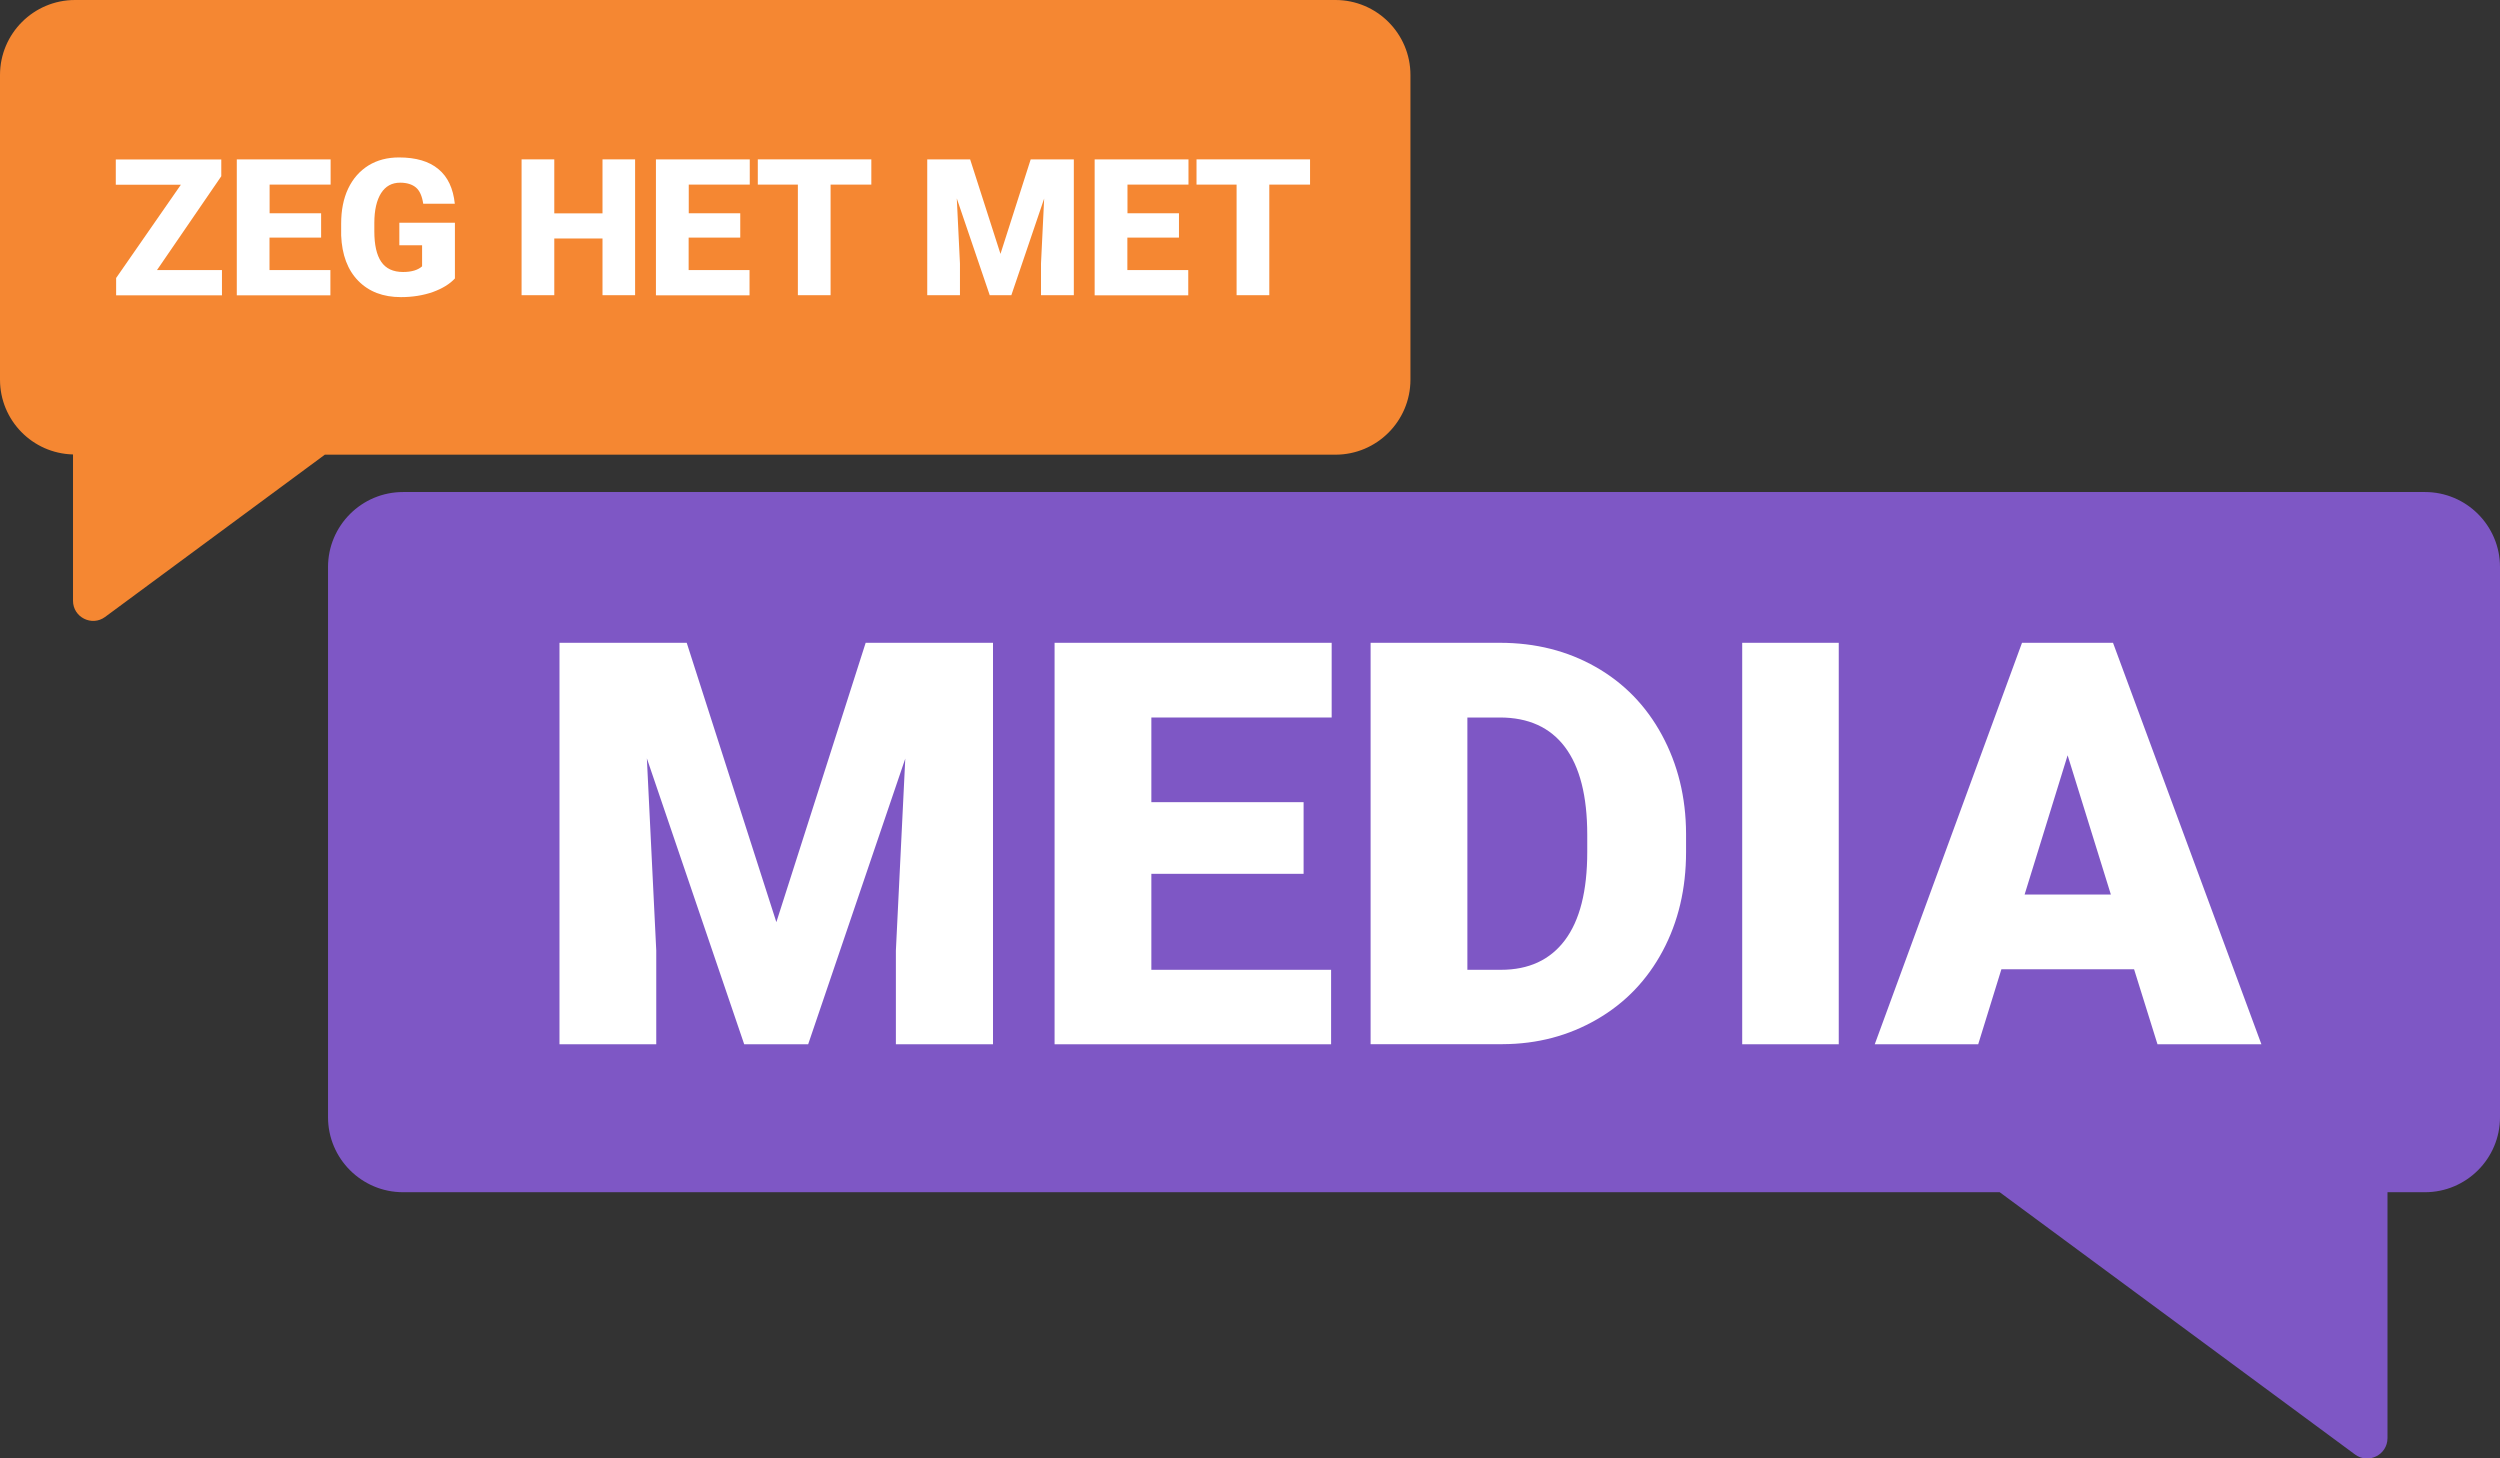 <?xml version="1.0" encoding="UTF-8"?><svg xmlns="http://www.w3.org/2000/svg" viewBox="0 0 220.87 128.85"><rect x="0" y="0" width="220.87" height="128.85" fill="#333333" stroke="none"/><defs><style>.d{fill:#f58732;}.e{fill:#fff;}.f{fill:#7e57c5;}</style></defs><g id="a"/><g id="b"><g id="c"><g><path class="d" d="M117.98,0H6.63C2.97,0,0,2.97,0,6.63v26.91c0,3.6,2.87,6.52,6.45,6.61v12.93c0,1.45,1.66,2.29,2.83,1.43l19.42-14.34H117.98c3.66,0,6.63-2.97,6.63-6.63V6.63c0-3.66-2.97-6.63-6.63-6.63Z"/><path class="f" d="M214.24,43.47H35.61c-3.66,0-6.63,2.97-6.63,6.63v48.6c0,3.66,2.97,6.63,6.63,6.63H176.67l31.39,23.17c1.19,.88,2.87,.03,2.87-1.45v-21.72h3.31c3.66,0,6.63-2.97,6.63-6.63V50.1c0-3.66-2.97-6.63-6.63-6.63Z"/><g><path class="e" d="M13.87,23.86h5.74v2.23H10.26v-1.53l5.72-8.24h-5.75v-2.23h9.32v1.48l-5.68,8.29Z"/><path class="e" d="M28.36,20.99h-4.55v2.87h5.38v2.23h-8.27V14.08h8.29v2.23h-5.39v2.53h4.55v2.14Z"/><path class="e" d="M40.19,24.6c-.45,.49-1.1,.89-1.95,1.2-.86,.3-1.8,.45-2.82,.45-1.57,0-2.83-.48-3.77-1.44s-1.44-2.3-1.51-4.01v-1.04c0-1.18,.2-2.21,.62-3.1,.42-.88,1.02-1.56,1.79-2.04,.78-.48,1.68-.71,2.7-.71,1.49,0,2.66,.34,3.48,1.03,.83,.68,1.31,1.71,1.45,3.06h-2.79c-.1-.67-.31-1.15-.64-1.43s-.8-.43-1.4-.43c-.73,0-1.29,.31-1.68,.92s-.6,1.5-.6,2.64v.73c0,1.2,.2,2.1,.61,2.7,.41,.6,1.05,.9,1.93,.9,.75,0,1.31-.17,1.68-.5v-1.86h-2.01v-1.99h4.91v4.93Z"/><path class="e" d="M56.11,26.08h-2.88v-5.01h-4.26v5.01h-2.89V14.08h2.89v4.77h4.26v-4.77h2.88v12Z"/><path class="e" d="M65.39,20.99h-4.55v2.87h5.38v2.23h-8.27V14.08h8.29v2.23h-5.39v2.53h4.55v2.14Z"/><path class="e" d="M76.98,16.31h-3.6v9.77h-2.89v-9.77h-3.54v-2.23h10.03v2.23Z"/><path class="e" d="M85.71,14.08l2.68,8.35,2.67-8.35h3.81v12h-2.9v-2.8l.28-5.74-2.9,8.54h-1.91l-2.91-8.55,.28,5.75v2.8h-2.89V14.08h3.8Z"/><path class="e" d="M104.15,20.99h-4.55v2.87h5.38v2.23h-8.27V14.08h8.29v2.23h-5.39v2.53h4.55v2.14Z"/><path class="e" d="M115.74,16.31h-3.6v9.77h-2.89v-9.77h-3.54v-2.23h10.03v2.23Z"/></g><g><path class="e" d="M60.67,56.79l7.92,24.68,7.89-24.68h11.25v35.47h-8.58v-8.28l.83-16.96-8.58,25.24h-5.65l-8.6-25.26,.83,16.98v8.28h-8.55V56.79h11.23Z"/><path class="e" d="M115.17,77.2h-13.45v8.48h15.88v6.58h-24.43V56.79h24.48v6.6h-15.93v7.48h13.45v6.33Z"/><path class="e" d="M121.09,92.26V56.79h11.43c3.13,0,5.95,.71,8.45,2.13,2.5,1.42,4.46,3.43,5.86,6.02,1.4,2.59,2.12,5.49,2.13,8.71v1.63c0,3.25-.69,6.16-2.06,8.73-1.37,2.57-3.3,4.59-5.8,6.04s-5.27,2.19-8.34,2.2h-11.67Zm8.55-28.87v22.29h2.97c2.45,0,4.34-.87,5.65-2.62s1.97-4.34,1.97-7.78v-1.53c0-3.43-.66-6.01-1.97-7.75s-3.23-2.61-5.75-2.61h-2.87Z"/><path class="e" d="M162.45,92.26h-8.53V56.79h8.53v35.47Z"/><path class="e" d="M188.54,85.63h-11.72l-2.05,6.63h-9.14l13.01-35.47h8.04l13.11,35.47h-9.18l-2.07-6.63Zm-9.67-6.6h7.62l-3.82-12.3-3.8,12.3Z"/></g></g></g></g></svg>